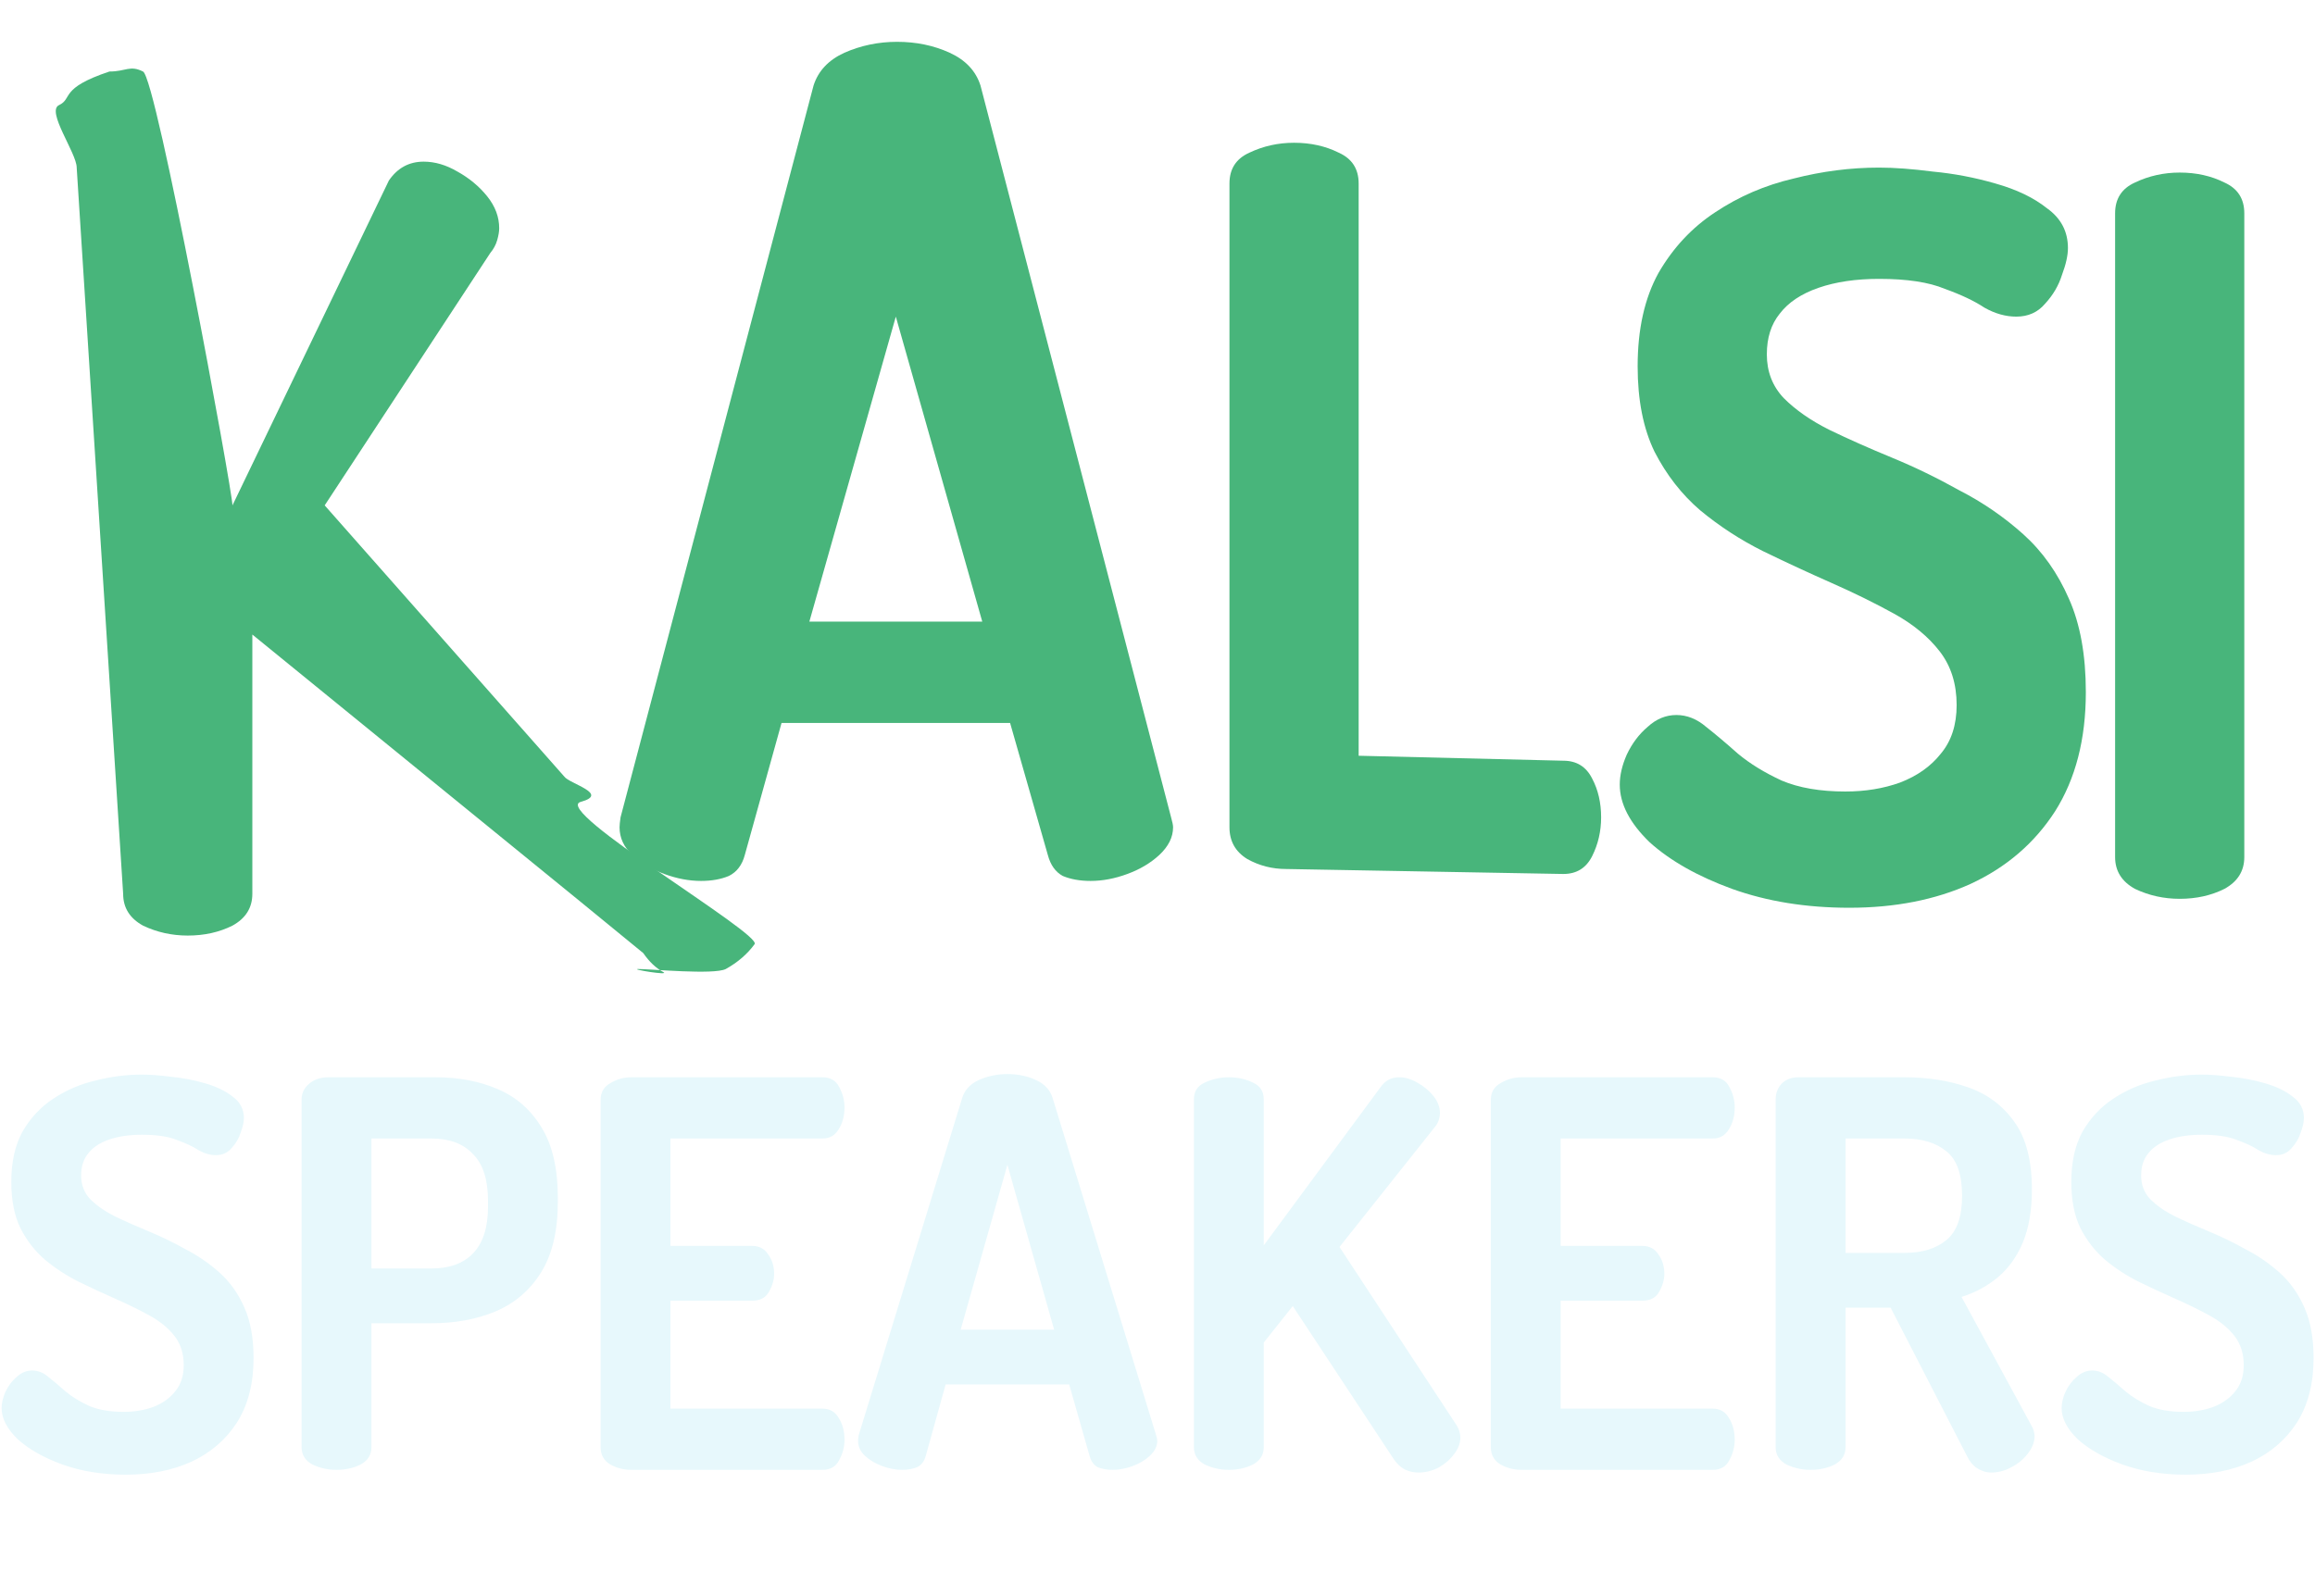 <svg width="332" height="229" viewBox="0 0 332 229" fill="none" xmlns="http://www.w3.org/2000/svg">
<g filter="url(#filter0_d_587_488)">
<path d="M24.925 128.207C22.645 128.207 20.507 127.732 18.512 126.782C16.611 125.737 15.661 124.217 15.661 122.222L8.999 18.042C8.999 15.952 4.574 9.93 6.474 9.074C8.469 8.124 6.474 6.667 13.696 4.259C16.072 4.259 16.611 3.31 18.511 4.26C20.411 5.115 31.338 64.408 31.338 66.498L53.771 19.896C55.007 18.09 56.669 17.188 58.76 17.188C60.375 17.188 61.99 17.663 63.605 18.613C65.315 19.563 66.74 20.751 67.881 22.176C69.021 23.601 69.591 25.121 69.591 26.736C69.591 27.212 69.496 27.782 69.306 28.447C69.116 29.112 68.783 29.729 68.308 30.299L44.564 66.498L78.901 105.37C79.567 106.415 85.515 107.879 81.277 109.031C77.039 110.184 107.357 128.019 106.217 129.444C105.172 130.869 103.794 132.057 102.084 133.007C100.374 133.862 91.347 133.007 89.542 133.007C88.212 133.007 94.245 134.004 93.105 133.434C92.06 132.864 91.11 131.962 90.255 130.726L81.277 123.377L34.188 85.025V122.222C34.188 124.217 33.238 125.737 31.338 126.782C29.438 127.732 27.3 128.207 24.925 128.207Z" fill="#48B57B"/>
<path d="M98.538 120.37C96.828 120.37 95.07 120.038 93.265 119.372C91.46 118.707 89.939 117.805 88.704 116.665C87.469 115.524 86.852 114.194 86.852 112.674C86.852 112.389 86.899 111.914 86.994 111.249L114.673 6.271C115.338 4.181 116.811 2.613 119.091 1.568C121.466 0.523 123.984 0 126.645 0C129.4 0 131.918 0.523 134.198 1.568C136.478 2.613 137.951 4.181 138.616 6.271L165.949 111.249C166.139 111.914 166.234 112.389 166.234 112.674C166.234 114.099 165.569 115.429 164.239 116.665C163.003 117.805 161.483 118.707 159.678 119.372C157.873 120.038 156.115 120.37 154.405 120.37C152.885 120.37 151.554 120.133 150.414 119.657C149.369 119.087 148.657 118.09 148.277 116.665L142.861 97.71H110.082L104.809 116.665C104.429 118.09 103.669 119.087 102.529 119.657C101.388 120.133 100.058 120.37 98.538 120.37ZM114.072 83.173H138.87L126.471 39.42L114.072 83.173Z" fill="#48B57B"/>
<path d="M182.444 118.659C180.449 118.659 178.596 118.184 176.886 117.234C175.176 116.189 174.321 114.668 174.321 112.673V20.322C174.321 18.232 175.271 16.759 177.171 15.904C179.166 14.954 181.304 14.479 183.584 14.479C185.96 14.479 188.097 14.954 189.998 15.904C191.898 16.759 192.848 18.232 192.848 20.322V102.412L222.205 103.125C224.106 103.125 225.483 103.981 226.338 105.691C227.193 107.306 227.621 109.159 227.621 111.249C227.621 113.244 227.193 115.097 226.338 116.807C225.483 118.517 224.106 119.372 222.205 119.372L182.444 118.659Z" fill="#48B57B"/>
<path d="M263.215 124.218C257.04 124.218 251.434 123.315 246.398 121.51C241.458 119.705 237.515 117.472 234.569 114.812C231.719 112.056 230.294 109.301 230.294 106.546C230.294 105.215 230.626 103.79 231.291 102.27C232.052 100.655 233.049 99.325 234.284 98.28C235.52 97.139 236.897 96.569 238.417 96.569C239.938 96.569 241.363 97.139 242.693 98.28C244.023 99.325 245.543 100.607 247.253 102.128C248.964 103.553 251.054 104.835 253.524 105.976C255.994 107.021 259.035 107.543 262.645 107.543C265.496 107.543 268.108 107.116 270.484 106.261C272.954 105.311 274.902 103.933 276.327 102.128C277.847 100.322 278.607 97.995 278.607 95.144C278.607 92.104 277.8 89.539 276.184 87.448C274.569 85.358 272.384 83.553 269.629 82.033C266.873 80.513 263.88 79.04 260.65 77.615C257.42 76.189 254.142 74.669 250.816 73.054C247.586 71.439 244.593 69.491 241.838 67.211C239.177 64.931 236.992 62.128 235.282 58.802C233.667 55.477 232.859 51.392 232.859 46.546C232.859 41.225 233.857 36.76 235.852 33.149C237.942 29.539 240.65 26.641 243.976 24.456C247.396 22.175 251.149 20.56 255.234 19.61C259.32 18.565 263.405 18.042 267.491 18.042C269.676 18.042 272.241 18.233 275.187 18.613C278.227 18.898 281.22 19.468 284.166 20.323C287.206 21.178 289.676 22.366 291.577 23.886C293.572 25.311 294.569 27.211 294.569 29.586C294.569 30.631 294.284 31.914 293.714 33.434C293.239 34.955 292.432 36.332 291.291 37.567C290.246 38.803 288.869 39.42 287.158 39.42C285.638 39.42 284.118 38.992 282.598 38.137C281.173 37.187 279.272 36.285 276.897 35.43C274.617 34.479 271.481 34.004 267.491 34.004C264.165 34.004 261.268 34.432 258.797 35.287C256.327 36.142 254.474 37.377 253.239 38.992C252.004 40.513 251.386 42.46 251.386 44.836C251.386 47.306 252.194 49.396 253.809 51.106C255.519 52.817 257.705 54.337 260.365 55.667C263.12 56.997 266.113 58.327 269.344 59.657C272.574 60.988 275.804 62.555 279.035 64.361C282.36 66.071 285.401 68.161 288.156 70.631C290.911 73.102 293.097 76.189 294.712 79.895C296.327 83.505 297.135 87.971 297.135 93.291C297.135 100.037 295.662 105.738 292.717 110.394C289.771 114.954 285.733 118.422 280.602 120.797C275.567 123.078 269.771 124.218 263.215 124.218Z" fill="#48B57B"/>
<path d="M310.597 122.936C308.317 122.936 306.179 122.46 304.184 121.51C302.283 120.465 301.333 118.945 301.333 116.95V24.599C301.333 22.508 302.283 21.036 304.184 20.181C306.179 19.23 308.317 18.755 310.597 18.755C312.972 18.755 315.11 19.23 317.01 20.181C318.911 21.036 319.861 22.508 319.861 24.599V116.95C319.861 118.945 318.911 120.465 317.01 121.51C315.11 122.46 312.972 122.936 310.597 122.936Z" fill="#48B57B"/>
</g>
<path d="M18.029 211.544C14.691 211.544 11.661 211.056 8.939 210.08C6.268 209.104 4.137 207.898 2.545 206.46C1.004 204.97 0.233 203.481 0.233 201.991C0.233 201.272 0.413 200.502 0.773 199.68C1.184 198.807 1.723 198.088 2.39 197.523C3.058 196.907 3.803 196.599 4.625 196.599C5.446 196.599 6.217 196.907 6.936 197.523C7.655 198.088 8.476 198.782 9.401 199.603C10.325 200.374 11.455 201.067 12.79 201.683C14.126 202.248 15.769 202.531 17.721 202.531C19.261 202.531 20.674 202.3 21.958 201.837C23.293 201.324 24.346 200.579 25.116 199.603C25.938 198.627 26.349 197.369 26.349 195.828C26.349 194.185 25.912 192.798 25.039 191.669C24.166 190.539 22.985 189.563 21.495 188.741C20.006 187.919 18.388 187.123 16.642 186.353C14.896 185.583 13.124 184.761 11.327 183.888C9.581 183.015 7.963 181.962 6.473 180.729C5.035 179.497 3.854 177.982 2.93 176.184C2.057 174.387 1.62 172.178 1.62 169.559C1.62 166.683 2.159 164.269 3.238 162.318C4.368 160.366 5.831 158.8 7.629 157.618C9.478 156.386 11.506 155.513 13.715 154.999C15.923 154.434 18.132 154.152 20.34 154.152C21.521 154.152 22.908 154.255 24.5 154.46C26.143 154.614 27.761 154.922 29.353 155.384C30.997 155.847 32.332 156.489 33.359 157.31C34.438 158.081 34.977 159.108 34.977 160.392C34.977 160.957 34.823 161.65 34.515 162.472C34.258 163.293 33.821 164.038 33.205 164.706C32.64 165.373 31.895 165.707 30.971 165.707C30.149 165.707 29.328 165.476 28.506 165.014C27.735 164.5 26.708 164.012 25.424 163.55C24.192 163.037 22.497 162.78 20.34 162.78C18.542 162.78 16.976 163.011 15.641 163.473C14.305 163.935 13.304 164.603 12.636 165.476C11.969 166.298 11.635 167.351 11.635 168.635C11.635 169.97 12.071 171.1 12.944 172.024C13.869 172.949 15.05 173.77 16.488 174.489C17.977 175.208 19.595 175.927 21.341 176.646C23.088 177.365 24.834 178.213 26.58 179.189C28.377 180.113 30.021 181.243 31.51 182.578C33 183.914 34.181 185.583 35.054 187.586C35.927 189.537 36.364 191.951 36.364 194.827C36.364 198.473 35.568 201.555 33.975 204.071C32.383 206.537 30.201 208.411 27.427 209.695C24.705 210.928 21.573 211.544 18.029 211.544ZM48.263 210.851C47.03 210.851 45.874 210.594 44.796 210.08C43.769 209.515 43.255 208.694 43.255 207.615V157.695C43.255 156.822 43.615 156.078 44.334 155.461C45.053 154.845 45.977 154.537 47.107 154.537H62.514C65.801 154.537 68.754 155.102 71.374 156.232C74.044 157.362 76.15 159.211 77.691 161.778C79.231 164.295 80.002 167.659 80.002 171.87V172.332C80.002 176.544 79.206 179.933 77.614 182.501C76.021 185.069 73.839 186.944 71.065 188.125C68.343 189.255 65.288 189.82 61.898 189.82H53.27V207.615C53.27 208.694 52.756 209.515 51.729 210.08C50.702 210.594 49.547 210.851 48.263 210.851ZM53.27 181.962H61.898C64.466 181.962 66.443 181.243 67.83 179.805C69.268 178.316 69.987 176.081 69.987 173.103V172.255C69.987 169.225 69.268 166.991 67.83 165.553C66.443 164.064 64.466 163.319 61.898 163.319H53.27V181.962ZM90.528 210.851C89.449 210.851 88.448 210.594 87.523 210.08C86.599 209.515 86.137 208.694 86.137 207.615V157.773C86.137 156.694 86.599 155.898 87.523 155.384C88.448 154.819 89.449 154.537 90.528 154.537H117.953C119.083 154.537 119.879 154.999 120.341 155.924C120.855 156.848 121.111 157.824 121.111 158.851C121.111 160.084 120.829 161.136 120.264 162.01C119.75 162.883 118.98 163.319 117.953 163.319H96.152V178.726H107.861C108.888 178.726 109.659 179.137 110.172 179.959C110.737 180.729 111.02 181.654 111.02 182.732C111.02 183.605 110.763 184.478 110.249 185.352C109.787 186.173 108.991 186.584 107.861 186.584H96.152V202.068H117.953C118.98 202.068 119.75 202.505 120.264 203.378C120.829 204.251 121.111 205.304 121.111 206.537C121.111 207.564 120.855 208.539 120.341 209.464C119.879 210.388 119.083 210.851 117.953 210.851H90.528ZM129.375 210.851C128.451 210.851 127.501 210.671 126.525 210.311C125.549 209.952 124.727 209.464 124.06 208.848C123.392 208.231 123.058 207.512 123.058 206.691C123.058 206.537 123.084 206.28 123.135 205.92L138.003 157.464C138.363 156.334 139.159 155.487 140.392 154.922C141.675 154.357 143.036 154.075 144.474 154.075C145.964 154.075 147.325 154.357 148.557 154.922C149.79 155.487 150.586 156.334 150.946 157.464L165.814 205.92C165.916 206.28 165.968 206.537 165.968 206.691C165.968 207.461 165.608 208.18 164.889 208.848C164.221 209.464 163.4 209.952 162.424 210.311C161.448 210.671 160.498 210.851 159.574 210.851C158.752 210.851 158.033 210.722 157.417 210.465C156.852 210.157 156.466 209.618 156.261 208.848L153.334 198.602H135.615L132.765 208.848C132.56 209.618 132.149 210.157 131.532 210.465C130.916 210.722 130.197 210.851 129.375 210.851ZM137.772 190.744H151.177L144.474 167.094L137.772 190.744ZM176.23 210.851C174.998 210.851 173.842 210.594 172.764 210.08C171.737 209.515 171.223 208.694 171.223 207.615V157.695C171.223 156.566 171.737 155.77 172.764 155.307C173.842 154.794 174.998 154.537 176.23 154.537C177.514 154.537 178.67 154.794 179.697 155.307C180.724 155.77 181.238 156.566 181.238 157.695V178.649L197.955 156.001C198.622 155.025 199.521 154.537 200.651 154.537C201.524 154.537 202.397 154.794 203.27 155.307C204.195 155.821 204.965 156.463 205.581 157.233C206.197 158.004 206.506 158.825 206.506 159.698C206.506 159.955 206.454 160.263 206.352 160.623C206.249 160.982 206.069 161.316 205.812 161.624L192.1 178.88L208.894 204.457C209.253 205.021 209.433 205.612 209.433 206.228C209.433 207.05 209.125 207.846 208.509 208.617C207.944 209.387 207.199 210.029 206.275 210.542C205.35 211.005 204.4 211.236 203.424 211.236C202.705 211.236 202.038 211.082 201.421 210.774C200.856 210.465 200.343 209.978 199.88 209.31L185.398 187.354L181.238 192.593V207.615C181.238 208.694 180.724 209.515 179.697 210.08C178.67 210.594 177.514 210.851 176.23 210.851ZM218.195 210.851C217.116 210.851 216.115 210.594 215.19 210.08C214.266 209.515 213.804 208.694 213.804 207.615V157.773C213.804 156.694 214.266 155.898 215.19 155.384C216.115 154.819 217.116 154.537 218.195 154.537H245.62C246.75 154.537 247.546 154.999 248.008 155.924C248.521 156.848 248.778 157.824 248.778 158.851C248.778 160.084 248.496 161.136 247.931 162.01C247.417 162.883 246.647 163.319 245.62 163.319H223.818V178.726H235.528C236.555 178.726 237.325 179.137 237.839 179.959C238.404 180.729 238.686 181.654 238.686 182.732C238.686 183.605 238.43 184.478 237.916 185.352C237.454 186.173 236.658 186.584 235.528 186.584H223.818V202.068H245.62C246.647 202.068 247.417 202.505 247.931 203.378C248.496 204.251 248.778 205.304 248.778 206.537C248.778 207.564 248.521 208.539 248.008 209.464C247.546 210.388 246.75 210.851 245.62 210.851H218.195ZM285.546 211.236C284.878 211.236 284.21 211.03 283.543 210.619C282.926 210.209 282.438 209.618 282.079 208.848L271.14 187.586H264.669V207.615C264.669 208.694 264.155 209.515 263.128 210.08C262.101 210.594 260.945 210.851 259.661 210.851C258.429 210.851 257.273 210.594 256.195 210.08C255.168 209.515 254.654 208.694 254.654 207.615V157.695C254.654 156.822 254.936 156.078 255.501 155.461C256.118 154.845 256.914 154.537 257.889 154.537H273.143C276.532 154.537 279.588 155.025 282.31 156.001C285.083 156.976 287.292 158.646 288.935 161.008C290.579 163.319 291.4 166.529 291.4 170.638C291.4 173.616 290.964 176.159 290.091 178.264C289.218 180.318 288.011 181.988 286.47 183.272C284.981 184.504 283.26 185.429 281.309 186.045L291.477 204.765C291.58 204.97 291.657 205.201 291.708 205.458C291.76 205.663 291.786 205.843 291.786 205.997C291.786 206.819 291.477 207.641 290.861 208.462C290.245 209.284 289.449 209.952 288.473 210.465C287.549 210.979 286.573 211.236 285.546 211.236ZM264.669 179.728H273.143C275.659 179.728 277.662 179.112 279.152 177.879C280.641 176.646 281.386 174.541 281.386 171.562C281.386 168.481 280.641 166.349 279.152 165.168C277.662 163.935 275.659 163.319 273.143 163.319H264.669V179.728ZM313.46 211.544C310.122 211.544 307.092 211.056 304.37 210.08C301.7 209.104 299.568 207.898 297.976 206.46C296.435 204.97 295.665 203.481 295.665 201.991C295.665 201.272 295.845 200.502 296.204 199.68C296.615 198.807 297.154 198.088 297.822 197.523C298.49 196.907 299.234 196.599 300.056 196.599C300.878 196.599 301.648 196.907 302.367 197.523C303.086 198.088 303.908 198.782 304.832 199.603C305.757 200.374 306.887 201.067 308.222 201.683C309.557 202.248 311.201 202.531 313.152 202.531C314.693 202.531 316.105 202.3 317.389 201.837C318.725 201.324 319.777 200.579 320.548 199.603C321.37 198.627 321.78 197.369 321.78 195.828C321.78 194.185 321.344 192.798 320.471 191.669C319.598 190.539 318.416 189.563 316.927 188.741C315.438 187.919 313.82 187.123 312.074 186.353C310.328 185.583 308.556 184.761 306.758 183.888C305.012 183.015 303.394 181.962 301.905 180.729C300.467 179.497 299.286 177.982 298.361 176.184C297.488 174.387 297.052 172.178 297.052 169.559C297.052 166.683 297.591 164.269 298.669 162.318C299.799 160.366 301.263 158.8 303.061 157.618C304.909 156.386 306.938 155.513 309.146 154.999C311.355 154.434 313.563 154.152 315.772 154.152C316.953 154.152 318.339 154.255 319.932 154.46C321.575 154.614 323.193 154.922 324.785 155.384C326.428 155.847 327.764 156.489 328.791 157.31C329.869 158.081 330.408 159.108 330.408 160.392C330.408 160.957 330.254 161.65 329.946 162.472C329.689 163.293 329.253 164.038 328.637 164.706C328.072 165.373 327.327 165.707 326.403 165.707C325.581 165.707 324.759 165.476 323.937 165.014C323.167 164.5 322.14 164.012 320.856 163.55C319.623 163.037 317.929 162.78 315.772 162.78C313.974 162.78 312.408 163.011 311.072 163.473C309.737 163.935 308.736 164.603 308.068 165.476C307.4 166.298 307.066 167.351 307.066 168.635C307.066 169.97 307.503 171.1 308.376 172.024C309.3 172.949 310.482 173.77 311.92 174.489C313.409 175.208 315.027 175.927 316.773 176.646C318.519 177.365 320.265 178.213 322.011 179.189C323.809 180.113 325.452 181.243 326.942 182.578C328.431 183.914 329.612 185.583 330.485 187.586C331.359 189.537 331.795 191.951 331.795 194.827C331.795 198.473 330.999 201.555 329.407 204.071C327.815 206.537 325.632 208.411 322.859 209.695C320.137 210.928 317.004 211.544 313.46 211.544Z" fill="#E7F8FC"/>
<defs>
<filter id="filter0_d_587_488" x="3" y="0" width="323.861" height="144.61" filterUnits="userSpaceOnUse" color-interpolation-filters="sRGB">
<feFlood flood-opacity="0" result="BackgroundImageFix"/>
<feColorMatrix in="SourceAlpha" type="matrix" values="0 0 0 0 0 0 0 0 0 0 0 0 0 0 0 0 0 0 127 0" result="hardAlpha"/>
<feOffset dx="2" dy="6"/>
<feGaussianBlur stdDeviation="2.5"/>
<feComposite in2="hardAlpha" operator="out"/>
<feColorMatrix type="matrix" values="0 0 0 0 0 0 0 0 0 0 0 0 0 0 0 0 0 0 0.3 0"/>
<feBlend mode="normal" in2="BackgroundImageFix" result="effect1_dropShadow_587_488"/>
<feBlend mode="normal" in="SourceGraphic" in2="effect1_dropShadow_587_488" result="shape"/>
</filter>
</defs>
</svg>
